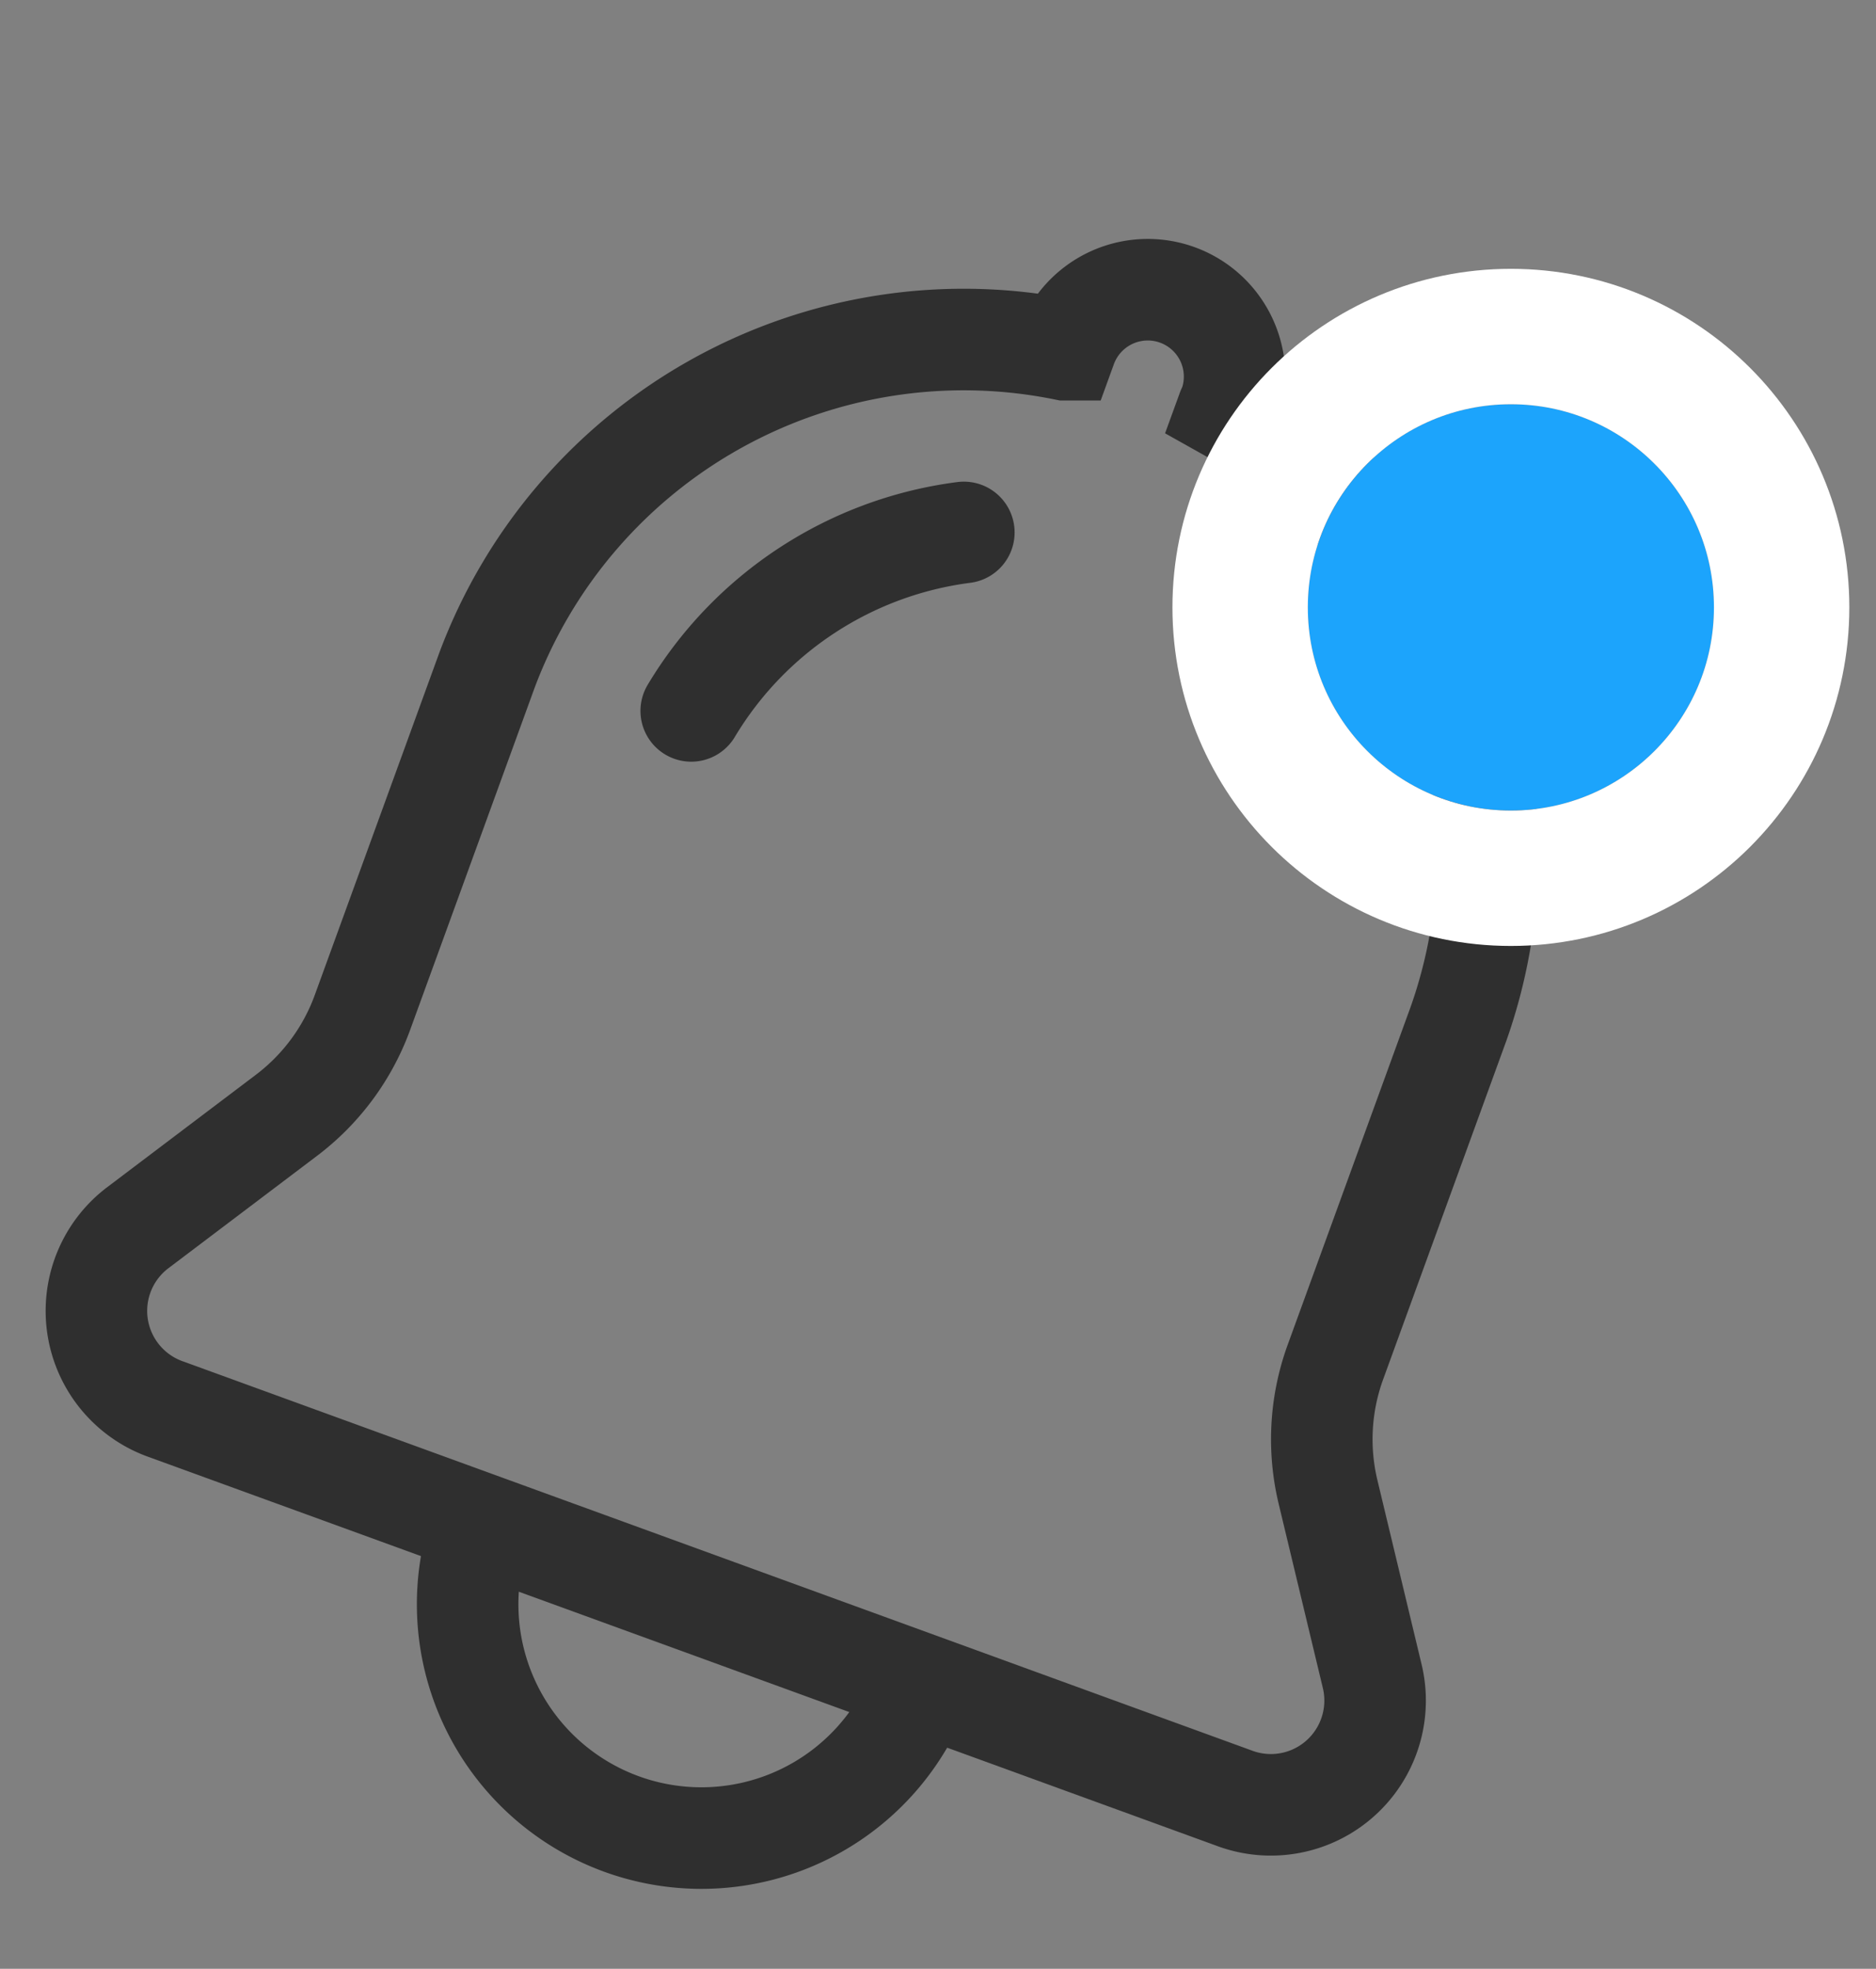 <svg xmlns="http://www.w3.org/2000/svg" width="27.715" height="29.076" viewBox="0 0 27.715 29.076"><rect x="0" y="0" width="27.715" height="29.076" fill="#808080" stroke="none"/><defs><style>.a,.b,.e{fill:none;}.a,.b{stroke:#2f2f2f;stroke-miterlimit:10;stroke-width:1.5px;}.b{stroke-linecap:round;}.c{fill:#1ca4fc;stroke:#fff;stroke-width:2px;}.d{stroke:none;}</style></defs><g transform="translate(-1239.679 -21.03)"><g transform="translate(1197.036 -7.889) rotate(20)"><path class="a" d="M80,77.463a3.453,3.453,0,0,0,6.907,0" transform="translate(-15.651 -46.154)"/><path class="a" d="M75.938,26.59a3.334,3.334,0,0,1-.557-1.841V19.431a7.517,7.517,0,0,0-6.306-7.352c0-.021.006-.041.006-.062a1.283,1.283,0,0,0-2.566,0c0,.015,0,.03,0,.045a7.52,7.52,0,0,0-6.407,7.37v5.379a3.334,3.334,0,0,1-.539,1.815l-1.5,2.317A1.54,1.54,0,0,0,59.4,31.308H76.165a1.54,1.54,0,0,0,1.322-2.377Z"/><path class="b" d="M74.472,23.271a5.515,5.515,0,0,0-2.883,3.854" transform="translate(-8.44 -8.162)"/></g><g class="c" transform="translate(1259 27)"><circle class="d" cx="3" cy="3" r="3"/><circle class="e" cx="3" cy="3" r="4"/></g></g></svg>